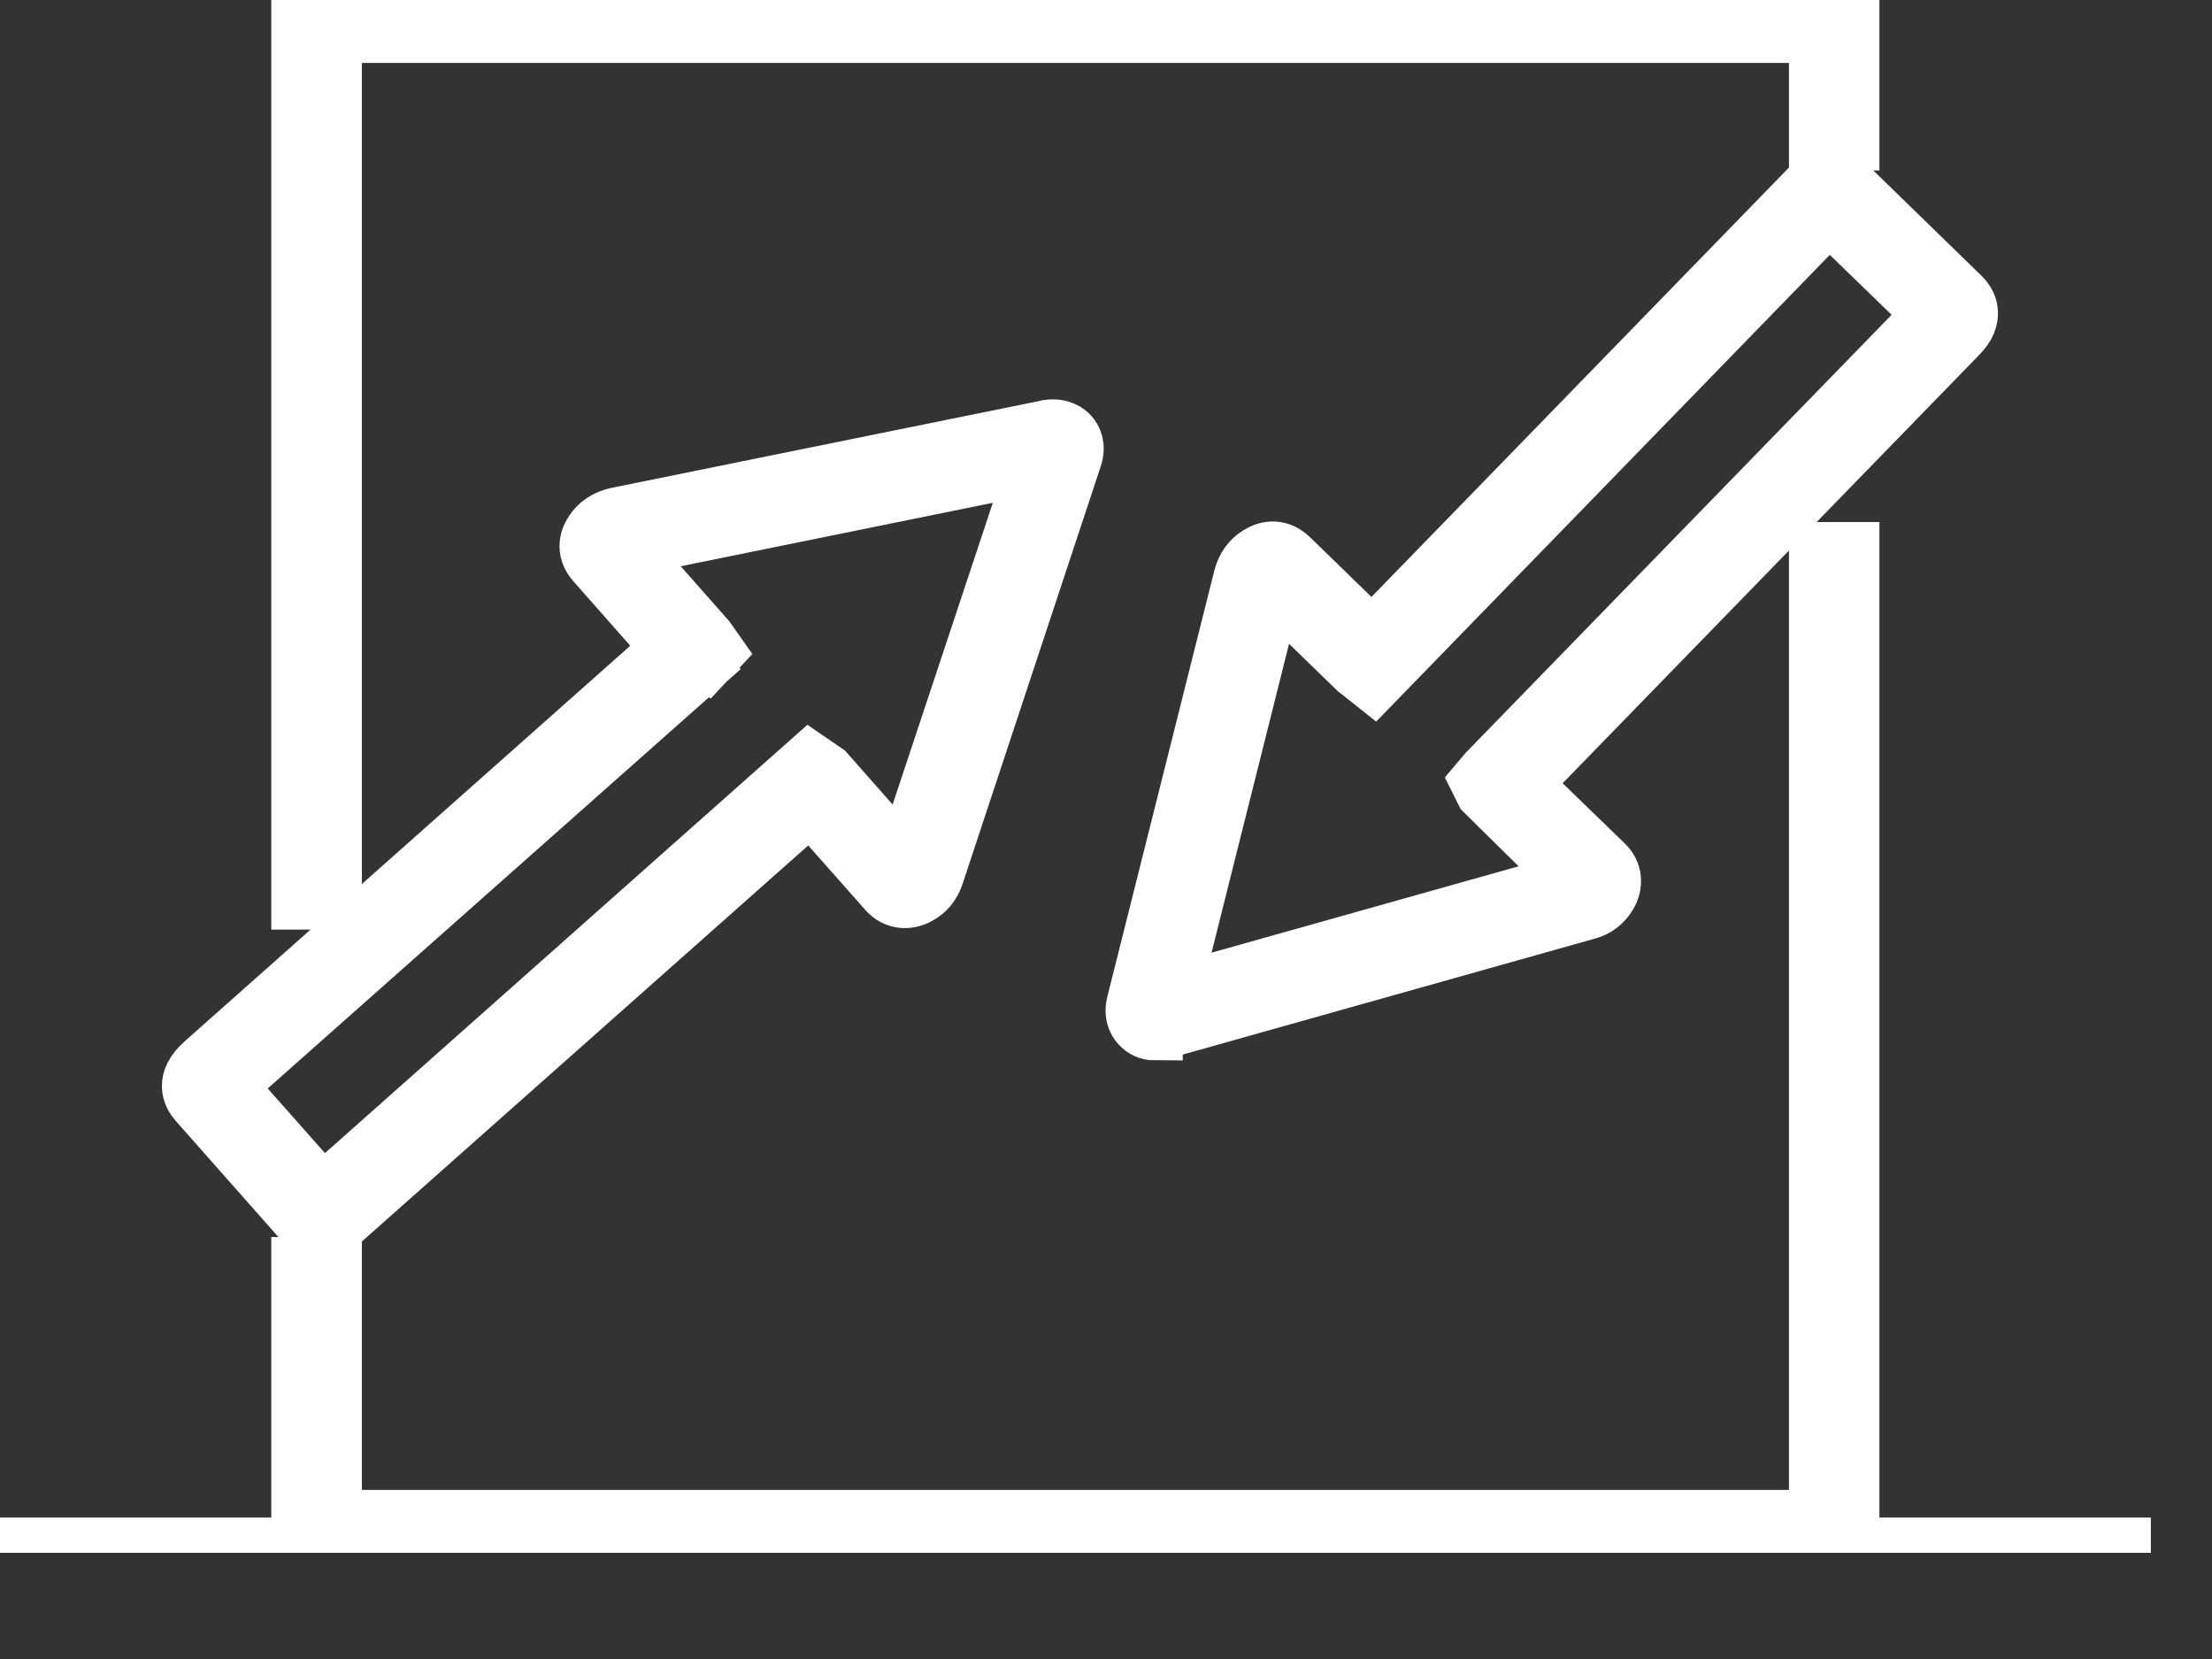<svg width="20" height="15" viewBox="0 0 20 15" fill="none" xmlns="http://www.w3.org/2000/svg">
<rect x="0" y="0" width="20" height="15" fill="#333333" stroke="none"/>
<g id="Layer_1" clip-path="url(#clip0_1_231)">
<g id="Group">
<path id="Vector" d="M19.447 13.721H0V14.04H19.447V13.721Z" fill="white"/>
<path id="Vector_2" d="M16.425 13.721H3.022V11.435H2.703V14.04H16.743V4.97H16.425V13.721ZM2.703 0V8.155H3.022V0.319H16.425V1.291H16.743V0H2.703Z" fill="white" stroke="white" stroke-width="0.5"/>
</g>
<path id="Vector_3" d="M2.904 11.133C2.904 11.133 2.895 11.133 2.892 11.133C2.831 11.129 2.78 11.101 2.732 11.05L1.776 9.969C1.718 9.902 1.648 9.768 1.836 9.602L6.051 5.86L5.375 5.094C5.263 4.97 5.318 4.852 5.359 4.795C5.429 4.696 5.525 4.667 5.589 4.654L9.401 3.88C9.427 3.873 9.452 3.87 9.478 3.864C9.596 3.848 9.66 3.902 9.682 3.928C9.711 3.96 9.752 4.03 9.714 4.141L8.464 7.919C8.435 8.002 8.384 8.066 8.308 8.107C8.203 8.165 8.091 8.149 8.015 8.066L7.329 7.291L3.115 11.03C3.054 11.085 2.99 11.133 2.907 11.133H2.904ZM2.069 9.822L2.917 10.779L7.32 6.87L7.473 6.975L8.171 7.766L9.35 4.215L5.681 4.961L6.398 5.773L6.481 5.891L6.382 5.997L6.239 5.911L6.344 6.029L2.069 9.819V9.822Z" fill="white" stroke="white" stroke-width="0.5"/>
<path id="Vector_4" d="M10.444 9.338C10.374 9.338 10.329 9.306 10.307 9.283C10.281 9.261 10.227 9.194 10.253 9.079C10.259 9.054 10.265 9.028 10.272 9.003L11.219 5.232C11.235 5.168 11.266 5.075 11.372 5.008C11.432 4.97 11.55 4.922 11.671 5.037L12.405 5.751L16.335 1.709C16.511 1.527 16.641 1.604 16.705 1.664L17.741 2.672C17.789 2.719 17.815 2.774 17.815 2.831C17.815 2.92 17.764 2.987 17.703 3.048L13.775 7.087L14.518 7.807C14.598 7.884 14.611 7.999 14.547 8.101C14.502 8.174 14.435 8.225 14.349 8.247L10.517 9.325C10.492 9.331 10.466 9.334 10.444 9.334V9.338ZM11.518 5.34L10.607 8.971L14.212 7.957L13.412 7.167L13.361 7.065L13.437 6.975L17.457 2.841L16.539 1.951L12.421 6.188L12.309 6.099C12.29 6.083 12.277 6.073 12.264 6.064L11.518 5.34Z" fill="white" stroke="white" stroke-width="0.5"/>
</g>
<defs>
<clipPath id="clip0_1_231">
<rect width="19.447" height="14.04" fill="white"/>
</clipPath>
</defs>
</svg>
